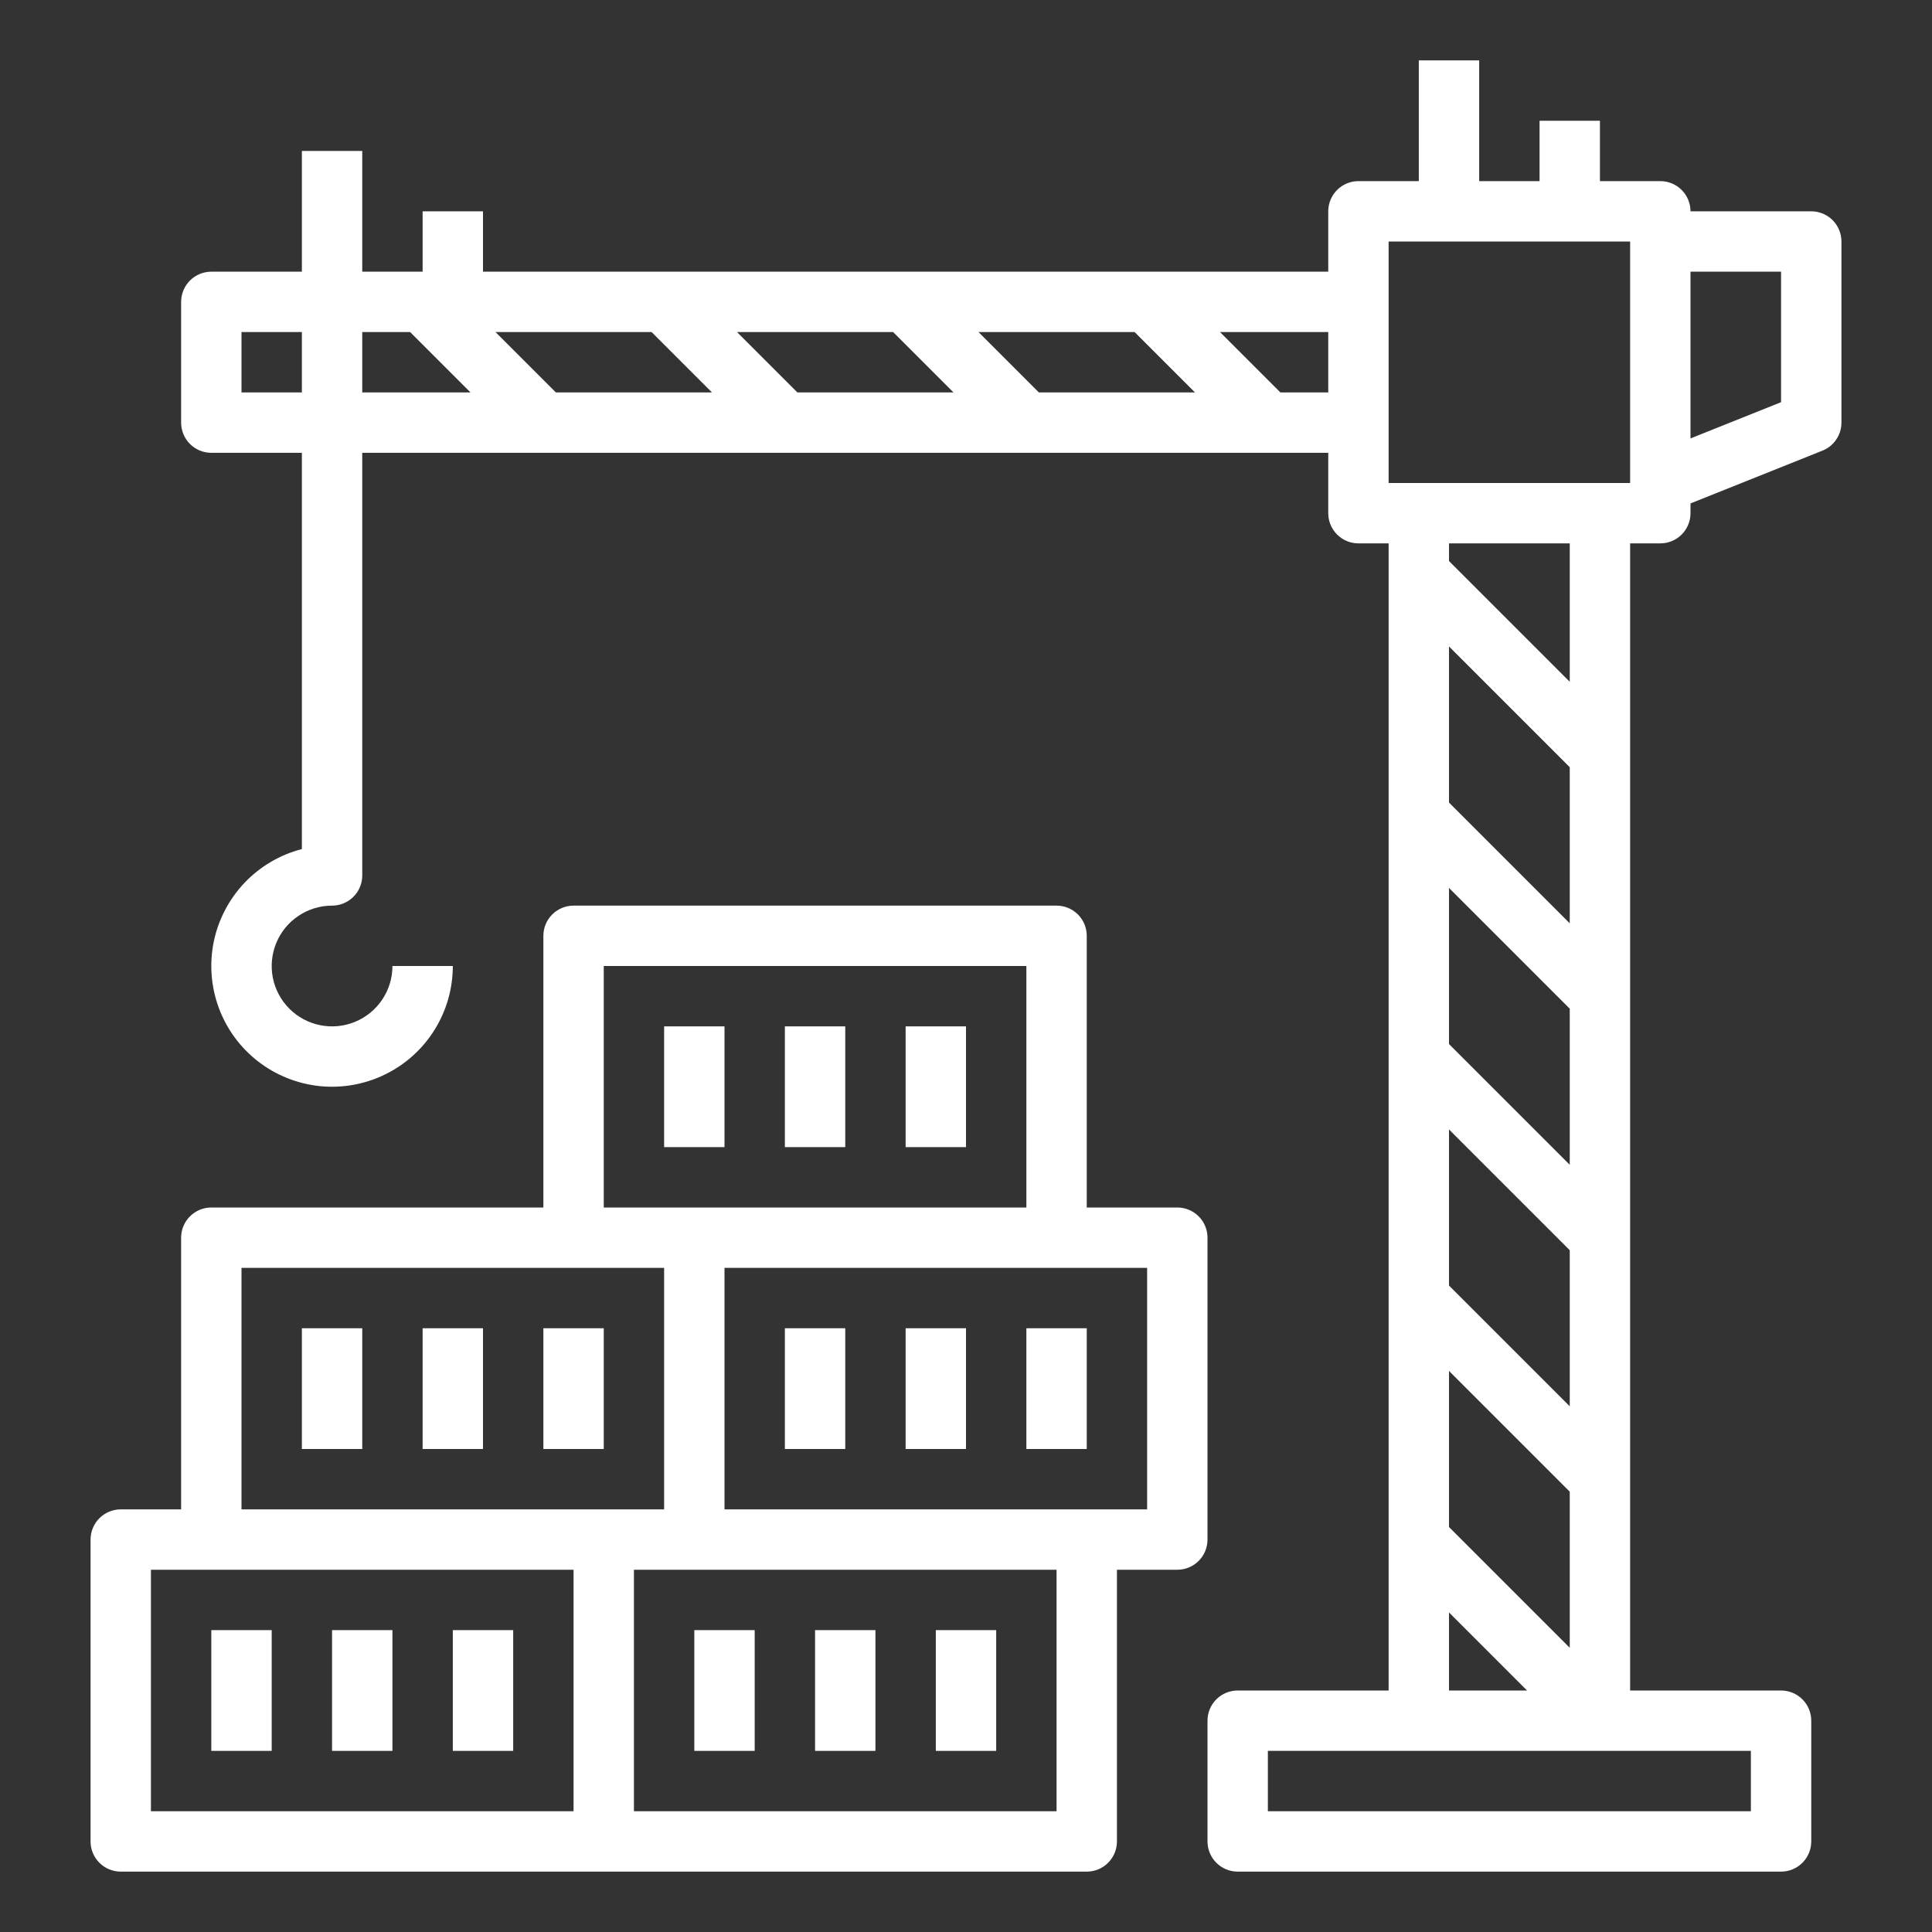 <svg width="40" height="40" viewBox="0 0 40 40" fill="none" xmlns="http://www.w3.org/2000/svg">
<rect x="0" y="0" width="40" height="40" fill="#333333" stroke="none"/>
<path d="M37.5 4.375H35C35 4.209 34.934 4.05 34.817 3.933C34.7 3.816 34.541 3.75 34.375 3.75H33.125V2.5H31.875V3.75H30.625V1.25H29.375V3.75H28.125C27.959 3.75 27.8 3.816 27.683 3.933C27.566 4.05 27.5 4.209 27.5 4.375V5.625H10V4.375H8.75V5.625H7.5V3.125H6.25V5.625H4.375C4.209 5.625 4.05 5.691 3.933 5.808C3.816 5.925 3.75 6.084 3.75 6.25V8.75C3.75 8.916 3.816 9.075 3.933 9.192C4.05 9.309 4.209 9.375 4.375 9.375H6.25V17.579C5.797 17.696 5.386 17.938 5.064 18.276C4.742 18.615 4.521 19.037 4.426 19.495C4.332 19.953 4.368 20.428 4.53 20.867C4.692 21.305 4.974 21.69 5.344 21.976C5.714 22.262 6.156 22.439 6.621 22.487C7.086 22.534 7.556 22.45 7.975 22.244C8.395 22.039 8.749 21.719 8.996 21.323C9.244 20.926 9.375 20.468 9.375 20H8.125C8.125 20.247 8.052 20.489 7.914 20.695C7.777 20.9 7.582 21.06 7.353 21.155C7.125 21.25 6.874 21.274 6.631 21.226C6.389 21.178 6.166 21.059 5.991 20.884C5.816 20.709 5.697 20.486 5.649 20.244C5.601 20.001 5.626 19.75 5.72 19.522C5.815 19.293 5.975 19.098 6.181 18.961C6.386 18.823 6.628 18.75 6.875 18.75C7.041 18.75 7.2 18.684 7.317 18.567C7.434 18.45 7.5 18.291 7.5 18.125V9.375H27.5V10.625C27.5 10.791 27.566 10.95 27.683 11.067C27.8 11.184 27.959 11.25 28.125 11.25H28.75V35H25.625C25.459 35 25.3 35.066 25.183 35.183C25.066 35.3 25 35.459 25 35.625V38.125C25 38.291 25.066 38.45 25.183 38.567C25.3 38.684 25.459 38.75 25.625 38.75H36.875C37.041 38.75 37.2 38.684 37.317 38.567C37.434 38.45 37.5 38.291 37.5 38.125V35.625C37.5 35.459 37.434 35.3 37.317 35.183C37.2 35.066 37.041 35 36.875 35H33.75V11.25H34.375C34.541 11.25 34.7 11.184 34.817 11.067C34.934 10.95 35 10.791 35 10.625V10.423L37.732 9.33C37.848 9.284 37.947 9.204 38.017 9.1C38.088 8.997 38.125 8.875 38.125 8.75V5C38.125 4.834 38.059 4.675 37.942 4.558C37.825 4.441 37.666 4.375 37.5 4.375ZM15.259 6.875H18.491L19.741 8.125H16.509L15.259 6.875ZM14.741 8.125H11.509L10.259 6.875H13.491L14.741 8.125ZM20.259 6.875H23.491L24.741 8.125H21.509L20.259 6.875ZM5 8.125V6.875H6.25V8.125H5ZM7.5 6.875H8.491L9.741 8.125H7.5V6.875ZM26.509 8.125L25.259 6.875H27.5V8.125H26.509ZM30 21.616V18.384L32.5 20.884V24.116L30 21.616ZM32.5 25.884V29.116L30 26.616V23.384L32.5 25.884ZM30 28.384L32.5 30.884V34.116L30 31.616V28.384ZM32.5 19.116L30 16.616V13.384L32.5 15.884V19.116ZM30 33.384L31.616 35H30V33.384ZM36.25 37.5H26.25V36.25H36.25V37.5ZM32.5 14.116L30 11.616V11.25H32.5V14.116ZM33.75 10H28.75V5H33.75V10ZM36.875 8.327L35 9.077V5.625H36.875V8.327Z" fill="white"/>
<path d="M4.375 33.75H5.625V36.25H4.375V33.75Z" fill="white"/>
<path d="M6.875 33.75H8.125V36.25H6.875V33.75Z" fill="white"/>
<path d="M9.375 33.75H10.625V36.25H9.375V33.75Z" fill="white"/>
<path d="M25 25.625C25 25.459 24.934 25.3 24.817 25.183C24.7 25.066 24.541 25 24.375 25H22.5V19.375C22.5 19.209 22.434 19.05 22.317 18.933C22.2 18.816 22.041 18.75 21.875 18.75H11.875C11.709 18.75 11.55 18.816 11.433 18.933C11.316 19.05 11.25 19.209 11.25 19.375V25H4.375C4.209 25 4.05 25.066 3.933 25.183C3.816 25.3 3.75 25.459 3.75 25.625V31.25H2.5C2.334 31.25 2.175 31.316 2.058 31.433C1.941 31.55 1.875 31.709 1.875 31.875V38.125C1.875 38.291 1.941 38.45 2.058 38.567C2.175 38.684 2.334 38.75 2.5 38.75H22.5C22.666 38.75 22.825 38.684 22.942 38.567C23.059 38.45 23.125 38.291 23.125 38.125V32.5H24.375C24.541 32.5 24.7 32.434 24.817 32.317C24.934 32.2 25 32.041 25 31.875V25.625ZM12.5 20H21.25V25H12.5V20ZM5 26.25H13.75V31.25H5V26.25ZM3.125 32.5H11.875V37.5H3.125V32.5ZM21.875 37.5H13.125V32.5H21.875V37.5ZM23.75 31.25H15V26.25H23.75V31.25Z" fill="white"/>
<path d="M16.25 27.5H17.5V30H16.25V27.5Z" fill="white"/>
<path d="M18.75 27.5H20V30H18.75V27.5Z" fill="white"/>
<path d="M21.25 27.5H22.5V30H21.25V27.5Z" fill="white"/>
<path d="M6.25 27.5H7.5V30H6.25V27.5Z" fill="white"/>
<path d="M8.75 27.5H10V30H8.75V27.5Z" fill="white"/>
<path d="M11.25 27.5H12.5V30H11.25V27.5Z" fill="white"/>
<path d="M13.75 21.25H15V23.75H13.75V21.25Z" fill="white"/>
<path d="M16.25 21.25H17.5V23.75H16.25V21.25Z" fill="white"/>
<path d="M18.75 21.25H20V23.75H18.75V21.25Z" fill="white"/>
<path d="M14.375 33.75H15.625V36.25H14.375V33.75Z" fill="white"/>
<path d="M16.875 33.75H18.125V36.25H16.875V33.75Z" fill="white"/>
<path d="M19.375 33.75H20.625V36.25H19.375V33.75Z" fill="white"/>
</svg>
